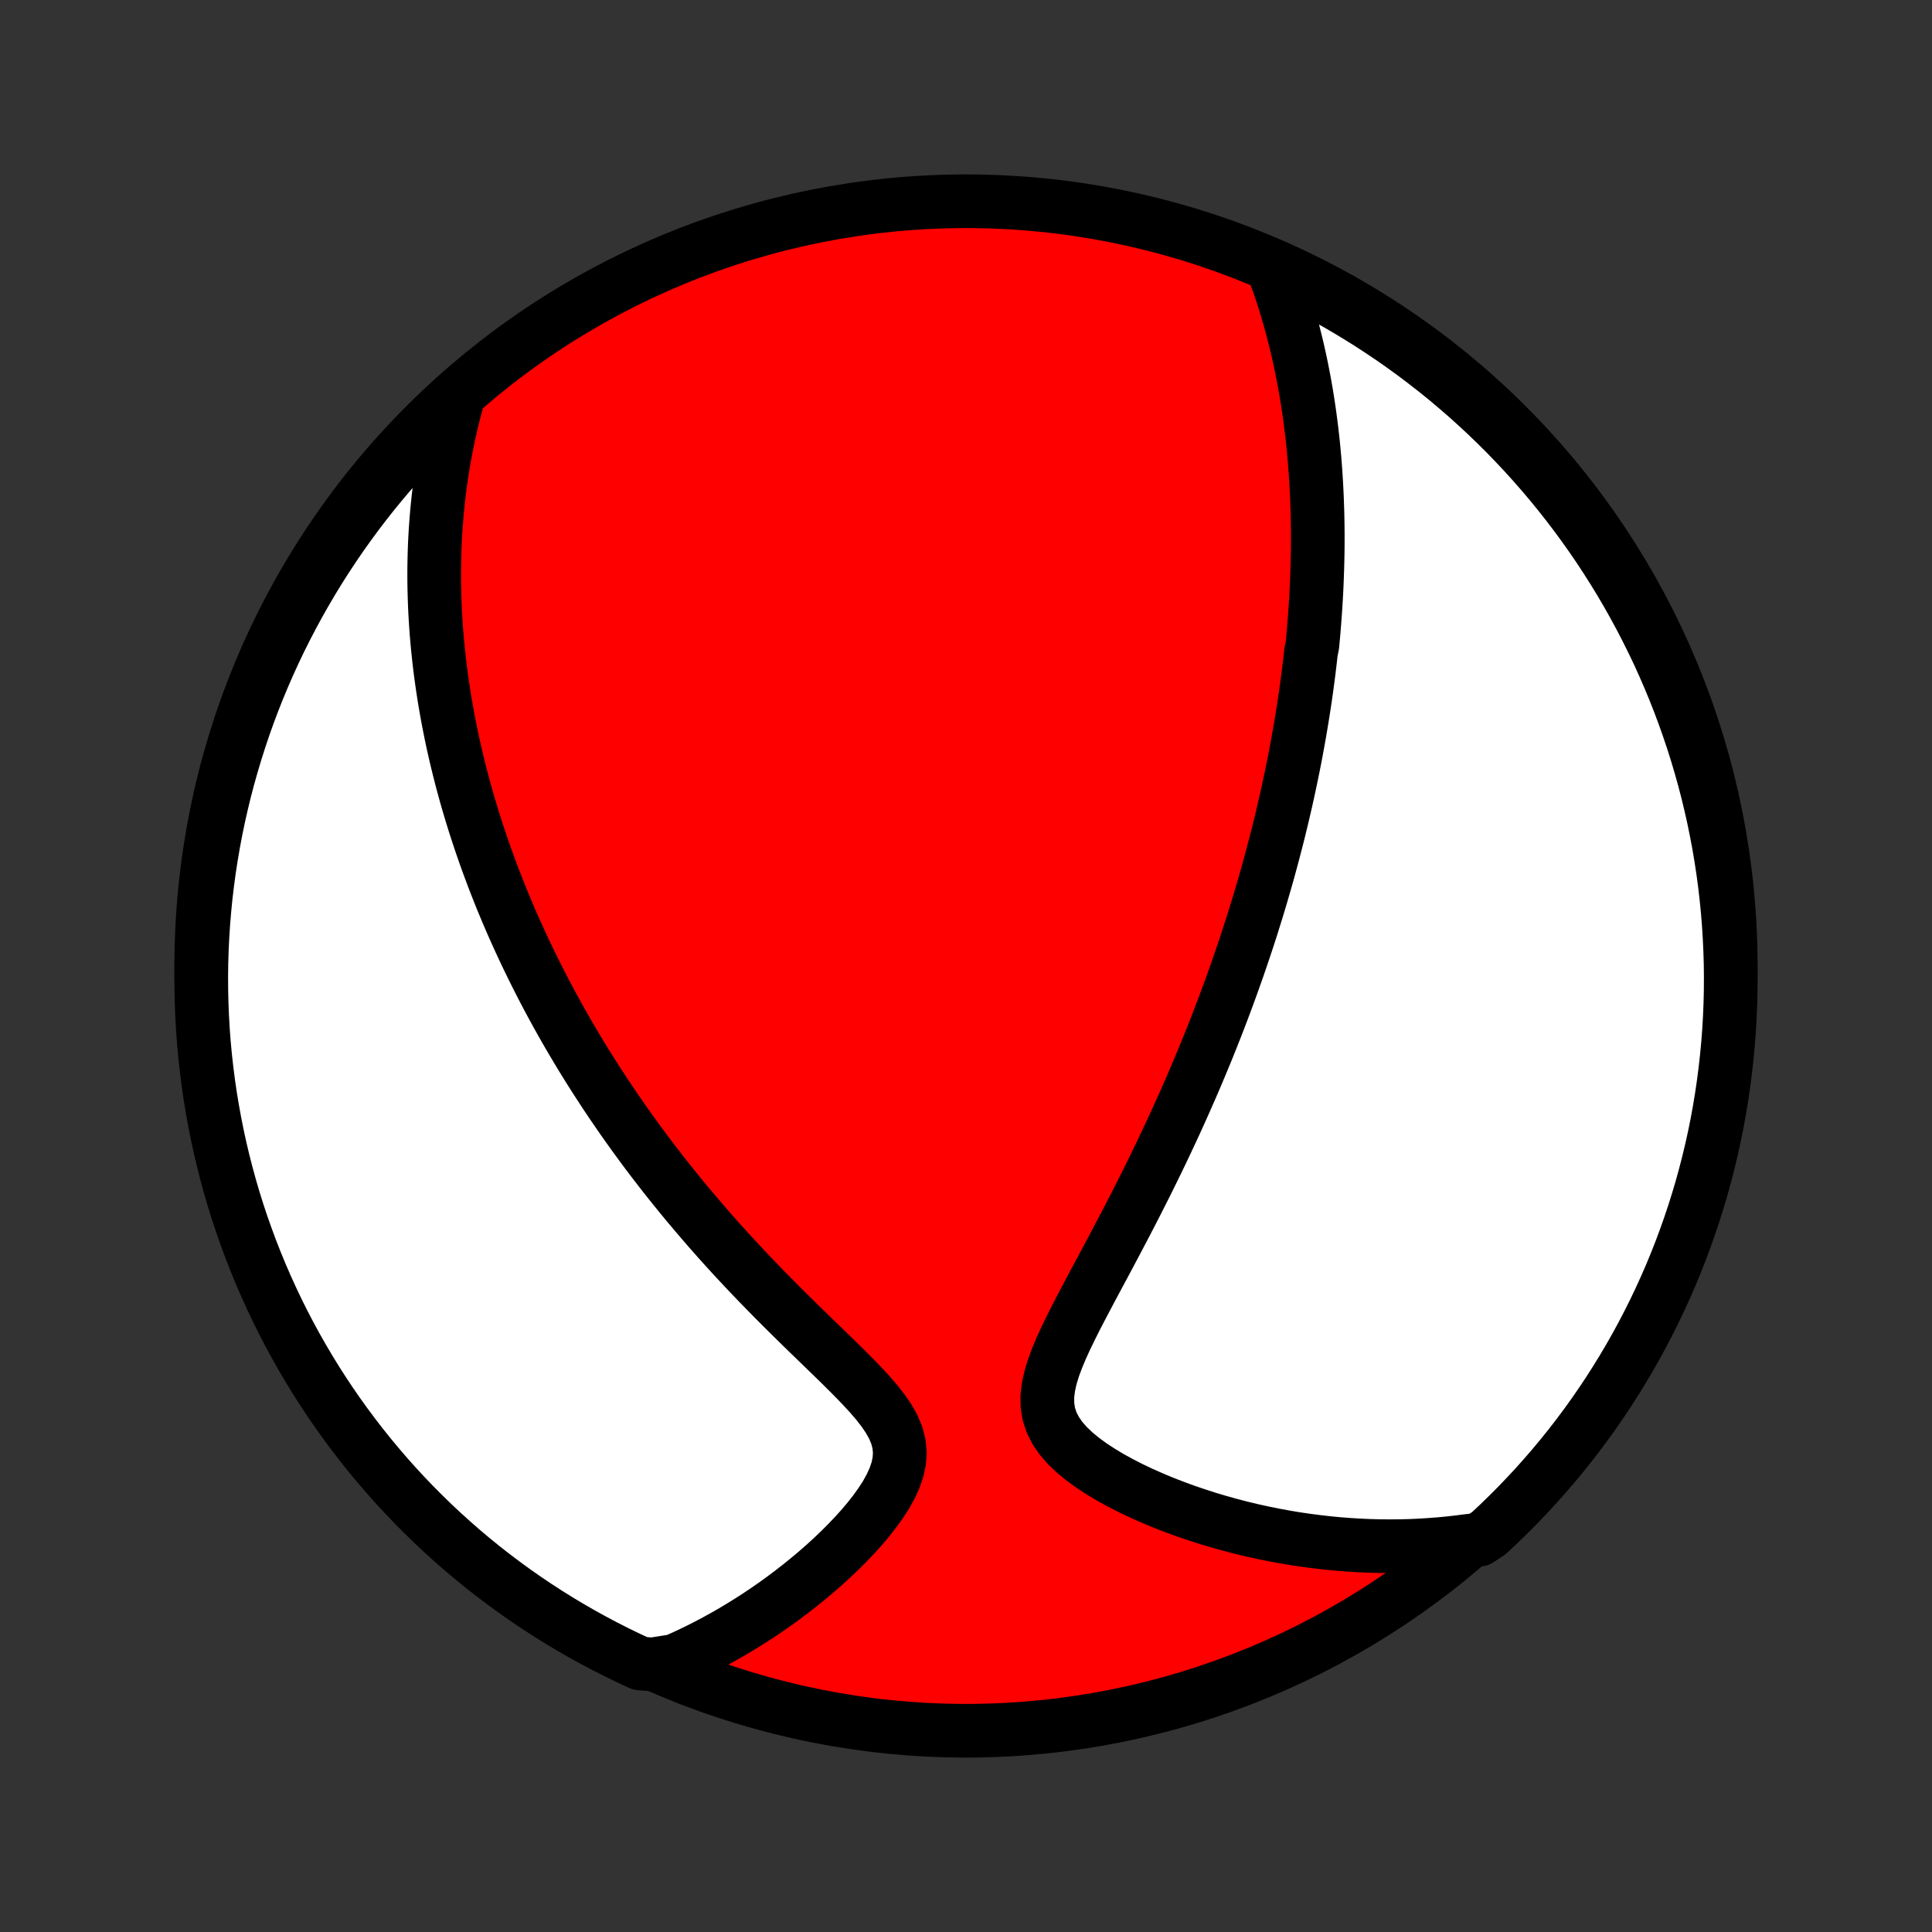 <?xml version="1.0" encoding="utf-8" standalone="no"?>
<!DOCTYPE svg PUBLIC "-//W3C//DTD SVG 1.1//EN"
  "http://www.w3.org/Graphics/SVG/1.1/DTD/svg11.dtd">
<!-- Created with matplotlib (http://matplotlib.org/) -->
<svg height="72pt" version="1.1" viewBox="0 0 72 72" width="72pt" xmlns="http://www.w3.org/2000/svg" xmlns:xlink="http://www.w3.org/1999/xlink">
 <rect x="0" y="0" width="72" height="72" fill="#333333" stroke="none"/>
 <defs>
  <style type="text/css">
*{stroke-linecap:butt;stroke-linejoin:round;}
  </style>
 </defs>
 <g id="figure_1">
  <g id="patch_1">
   <path d="
M0 72
L72 72
L72 0
L0 0
z
" style="fill:none;"/>
  </g>
  <g id="axes_1">
   <g id="PatchCollection_1">
    <defs>
     <path d="
M36 -7.5
C43.558 -7.5 50.808 -10.503 56.153 -15.848
C61.497 -21.192 64.5 -28.442 64.5 -36
C64.5 -43.558 61.497 -50.808 56.153 -56.153
C50.808 -61.497 43.558 -64.5 36 -64.5
C28.442 -64.5 21.192 -61.497 15.848 -56.153
C10.503 -50.808 7.5 -43.558 7.5 -36
C7.5 -28.442 10.503 -21.192 15.848 -15.848
C21.192 -10.503 28.442 -7.5 36 -7.5
z
" id="C0_0_a811fe30f3"/>
     <path d="
M47.424 -62.049
L47.538 -61.743
L47.647 -61.439
L47.75 -61.136
L47.847 -60.835
L47.94 -60.535
L48.028 -60.238
L48.111 -59.942
L48.19 -59.648
L48.264 -59.356
L48.335 -59.066
L48.401 -58.777
L48.464 -58.491
L48.522 -58.206
L48.577 -57.924
L48.629 -57.643
L48.678 -57.364
L48.723 -57.087
L48.765 -56.811
L48.805 -56.538
L48.841 -56.266
L48.875 -55.995
L48.906 -55.727
L48.935 -55.46
L48.961 -55.194
L48.985 -54.931
L49.006 -54.668
L49.025 -54.407
L49.042 -54.148
L49.057 -53.889
L49.07 -53.632
L49.081 -53.377
L49.09 -53.122
L49.098 -52.869
L49.103 -52.616
L49.107 -52.365
L49.109 -52.115
L49.109 -51.865
L49.108 -51.617
L49.105 -51.369
L49.1 -51.122
L49.094 -50.875
L49.086 -50.629
L49.077 -50.384
L49.067 -50.139
L49.055 -49.895
L49.041 -49.651
L49.026 -49.407
L49.01 -49.164
L48.992 -48.921
L48.973 -48.678
L48.953 -48.435
L48.931 -48.192
L48.908 -47.949
L48.858 -47.706
L48.831 -47.463
L48.802 -47.219
L48.773 -46.976
L48.741 -46.732
L48.709 -46.487
L48.675 -46.242
L48.64 -45.997
L48.603 -45.751
L48.565 -45.504
L48.525 -45.257
L48.484 -45.008
L48.442 -44.759
L48.398 -44.509
L48.353 -44.258
L48.306 -44.006
L48.258 -43.753
L48.208 -43.498
L48.156 -43.243
L48.103 -42.986
L48.048 -42.727
L47.992 -42.468
L47.934 -42.206
L47.874 -41.944
L47.812 -41.679
L47.749 -41.413
L47.684 -41.145
L47.617 -40.875
L47.547 -40.603
L47.476 -40.329
L47.403 -40.053
L47.328 -39.775
L47.251 -39.495
L47.171 -39.212
L47.089 -38.928
L47.005 -38.64
L46.919 -38.351
L46.83 -38.058
L46.738 -37.764
L46.645 -37.466
L46.548 -37.166
L46.449 -36.863
L46.347 -36.557
L46.242 -36.249
L46.135 -35.937
L46.024 -35.623
L45.911 -35.305
L45.794 -34.985
L45.675 -34.661
L45.552 -34.334
L45.426 -34.005
L45.297 -33.672
L45.164 -33.336
L45.028 -32.996
L44.888 -32.654
L44.744 -32.308
L44.597 -31.959
L44.447 -31.607
L44.292 -31.253
L44.134 -30.895
L43.972 -30.534
L43.807 -30.17
L43.637 -29.803
L43.464 -29.434
L43.287 -29.061
L43.107 -28.687
L42.922 -28.31
L42.735 -27.931
L42.543 -27.55
L42.349 -27.167
L42.151 -26.782
L41.951 -26.396
L41.748 -26.009
L41.543 -25.62
L41.336 -25.231
L41.129 -24.842
L40.92 -24.453
L40.712 -24.064
L40.506 -23.676
L40.302 -23.289
L40.103 -22.904
L39.91 -22.521
L39.725 -22.14
L39.553 -21.764
L39.397 -21.391
L39.26 -21.024
L39.15 -20.663
L39.072 -20.309
L39.031 -19.964
L39.035 -19.629
L39.086 -19.304
L39.188 -18.992
L39.339 -18.693
L39.536 -18.406
L39.774 -18.132
L40.047 -17.871
L40.349 -17.622
L40.676 -17.384
L41.023 -17.157
L41.386 -16.94
L41.761 -16.734
L42.147 -16.537
L42.541 -16.35
L42.942 -16.172
L43.347 -16.003
L43.757 -15.844
L44.168 -15.693
L44.582 -15.552
L44.996 -15.418
L45.411 -15.294
L45.826 -15.178
L46.24 -15.07
L46.653 -14.971
L47.064 -14.88
L47.474 -14.797
L47.881 -14.722
L48.286 -14.654
L48.688 -14.595
L49.088 -14.543
L49.484 -14.498
L49.878 -14.46
L50.268 -14.43
L50.654 -14.407
L51.038 -14.39
L51.417 -14.38
L51.794 -14.377
L52.166 -14.38
L52.535 -14.389
L52.9 -14.405
L53.261 -14.427
L53.619 -14.454
L53.973 -14.487
L54.323 -14.526
L54.67 -14.57
L55.118 -14.62
L55.484 -14.864
L55.844 -15.2
L56.198 -15.544
L56.546 -15.893
L56.887 -16.249
L57.223 -16.61
L57.551 -16.978
L57.874 -17.351
L58.189 -17.73
L58.498 -18.114
L58.8 -18.504
L59.095 -18.9
L59.383 -19.3
L59.663 -19.706
L59.937 -20.116
L60.203 -20.532
L60.462 -20.952
L60.714 -21.377
L60.958 -21.806
L61.194 -22.239
L61.423 -22.677
L61.644 -23.119
L61.857 -23.564
L62.062 -24.014
L62.26 -24.467
L62.449 -24.923
L62.63 -25.383
L62.803 -25.847
L62.968 -26.313
L63.125 -26.782
L63.273 -27.254
L63.414 -27.729
L63.545 -28.206
L63.669 -28.686
L63.784 -29.168
L63.891 -29.652
L63.989 -30.137
L64.078 -30.625
L64.159 -31.114
L64.231 -31.605
L64.295 -32.097
L64.35 -32.591
L64.397 -33.085
L64.435 -33.58
L64.464 -34.076
L64.485 -34.573
L64.497 -35.07
L64.5 -35.567
L64.495 -36.064
L64.48 -36.562
L64.457 -37.059
L64.426 -37.556
L64.386 -38.052
L64.337 -38.548
L64.28 -39.043
L64.214 -39.537
L64.139 -40.03
L64.056 -40.522
L63.964 -41.012
L63.864 -41.501
L63.755 -41.988
L63.638 -42.474
L63.512 -42.957
L63.378 -43.438
L63.236 -43.917
L63.085 -44.394
L62.926 -44.868
L62.759 -45.34
L62.584 -45.808
L62.401 -46.273
L62.209 -46.736
L62.01 -47.195
L61.803 -47.651
L61.587 -48.103
L61.364 -48.551
L61.134 -48.996
L60.895 -49.437
L60.65 -49.873
L60.396 -50.306
L60.135 -50.734
L59.867 -51.157
L59.592 -51.576
L59.309 -51.99
L59.019 -52.4
L58.722 -52.804
L58.419 -53.203
L58.108 -53.597
L57.791 -53.986
L57.467 -54.369
L57.136 -54.746
L56.8 -55.118
L56.456 -55.484
L56.107 -55.844
L55.751 -56.198
L55.39 -56.546
L55.022 -56.887
L54.649 -57.223
L54.27 -57.551
L53.886 -57.874
L53.496 -58.189
L53.1 -58.498
L52.7 -58.8
L52.294 -59.095
L51.884 -59.383
L51.468 -59.663
L51.048 -59.937
L50.623 -60.203
L50.194 -60.462
L49.761 -60.714
L49.323 -60.958
L48.881 -61.194
L48.436 -61.423
L47.986 -61.644
z
" id="C0_1_93d6ae759b"/>
     <path d="
M17.08 -57.221
L16.988 -56.89
L16.903 -56.563
L16.823 -56.238
L16.75 -55.917
L16.681 -55.598
L16.619 -55.282
L16.56 -54.969
L16.507 -54.659
L16.459 -54.352
L16.415 -54.047
L16.375 -53.745
L16.339 -53.446
L16.308 -53.149
L16.28 -52.855
L16.256 -52.562
L16.235 -52.273
L16.218 -51.986
L16.204 -51.7
L16.194 -51.417
L16.187 -51.136
L16.182 -50.857
L16.181 -50.581
L16.182 -50.305
L16.187 -50.032
L16.194 -49.761
L16.203 -49.491
L16.215 -49.222
L16.23 -48.956
L16.247 -48.69
L16.266 -48.426
L16.288 -48.164
L16.312 -47.903
L16.339 -47.643
L16.367 -47.384
L16.398 -47.126
L16.431 -46.869
L16.466 -46.613
L16.503 -46.358
L16.542 -46.103
L16.583 -45.85
L16.627 -45.597
L16.672 -45.344
L16.719 -45.092
L16.769 -44.841
L16.82 -44.59
L16.873 -44.339
L16.929 -44.089
L16.986 -43.839
L17.046 -43.589
L17.107 -43.339
L17.171 -43.089
L17.236 -42.839
L17.304 -42.589
L17.373 -42.339
L17.445 -42.088
L17.519 -41.838
L17.595 -41.587
L17.673 -41.335
L17.754 -41.083
L17.837 -40.831
L17.921 -40.578
L18.009 -40.324
L18.098 -40.069
L18.19 -39.814
L18.285 -39.558
L18.381 -39.301
L18.481 -39.043
L18.583 -38.784
L18.687 -38.524
L18.795 -38.263
L18.905 -38.001
L19.017 -37.738
L19.133 -37.473
L19.252 -37.207
L19.373 -36.94
L19.498 -36.671
L19.626 -36.4
L19.757 -36.129
L19.891 -35.855
L20.029 -35.58
L20.17 -35.303
L20.314 -35.025
L20.462 -34.745
L20.614 -34.463
L20.77 -34.179
L20.93 -33.893
L21.093 -33.606
L21.261 -33.316
L21.433 -33.025
L21.609 -32.732
L21.789 -32.437
L21.974 -32.14
L22.164 -31.84
L22.358 -31.54
L22.557 -31.236
L22.76 -30.932
L22.969 -30.625
L23.182 -30.316
L23.401 -30.006
L23.625 -29.693
L23.854 -29.379
L24.088 -29.063
L24.328 -28.746
L24.574 -28.427
L24.824 -28.106
L25.081 -27.785
L25.343 -27.461
L25.61 -27.137
L25.883 -26.812
L26.162 -26.486
L26.445 -26.159
L26.735 -25.831
L27.029 -25.503
L27.329 -25.175
L27.634 -24.847
L27.943 -24.519
L28.257 -24.191
L28.576 -23.864
L28.897 -23.538
L29.222 -23.212
L29.55 -22.888
L29.879 -22.564
L30.209 -22.243
L30.54 -21.923
L30.868 -21.604
L31.194 -21.288
L31.513 -20.973
L31.825 -20.66
L32.126 -20.349
L32.412 -20.039
L32.678 -19.731
L32.919 -19.422
L33.128 -19.114
L33.299 -18.805
L33.426 -18.495
L33.505 -18.183
L33.534 -17.869
L33.514 -17.554
L33.447 -17.238
L33.338 -16.921
L33.194 -16.606
L33.02 -16.292
L32.82 -15.982
L32.599 -15.675
L32.361 -15.372
L32.109 -15.074
L31.845 -14.782
L31.572 -14.496
L31.291 -14.215
L31.003 -13.941
L30.709 -13.674
L30.412 -13.414
L30.11 -13.161
L29.806 -12.915
L29.499 -12.676
L29.19 -12.444
L28.88 -12.22
L28.569 -12.004
L28.257 -11.794
L27.944 -11.593
L27.631 -11.398
L27.319 -11.211
L27.006 -11.031
L26.694 -10.859
L26.383 -10.693
L26.072 -10.535
L25.762 -10.384
L25.453 -10.24
L25.144 -10.103
L24.311 -9.972
L23.859 -10.007
L23.411 -10.215
L22.967 -10.431
L22.526 -10.655
L22.09 -10.886
L21.658 -11.125
L21.23 -11.372
L20.807 -11.626
L20.389 -11.887
L19.975 -12.156
L19.566 -12.432
L19.162 -12.715
L18.764 -13.006
L18.37 -13.303
L17.982 -13.607
L17.599 -13.918
L17.222 -14.236
L16.851 -14.561
L16.485 -14.892
L16.126 -15.229
L15.773 -15.573
L15.425 -15.923
L15.084 -16.279
L14.749 -16.641
L14.421 -17.009
L14.1 -17.383
L13.785 -17.762
L13.476 -18.147
L13.175 -18.538
L12.881 -18.933
L12.593 -19.334
L12.313 -19.74
L12.04 -20.151
L11.774 -20.567
L11.516 -20.988
L11.265 -21.413
L11.022 -21.842
L10.786 -22.276
L10.558 -22.714
L10.338 -23.156
L10.126 -23.602
L9.921 -24.052
L9.724 -24.505
L9.536 -24.962
L9.355 -25.422
L9.183 -25.886
L9.018 -26.352
L8.862 -26.822
L8.714 -27.294
L8.575 -27.769
L8.444 -28.247
L8.321 -28.726
L8.207 -29.208
L8.101 -29.692
L8.004 -30.178
L7.915 -30.666
L7.834 -31.156
L7.763 -31.647
L7.7 -32.139
L7.645 -32.632
L7.599 -33.127
L7.562 -33.622
L7.534 -34.118
L7.514 -34.614
L7.503 -35.111
L7.5 -35.609
L7.506 -36.106
L7.521 -36.604
L7.545 -37.101
L7.577 -37.598
L7.618 -38.094
L7.667 -38.59
L7.726 -39.085
L7.792 -39.579
L7.868 -40.072
L7.952 -40.563
L8.044 -41.053
L8.145 -41.542
L8.255 -42.029
L8.372 -42.514
L8.499 -42.998
L8.634 -43.479
L8.777 -43.958
L8.928 -44.434
L9.087 -44.908
L9.255 -45.379
L9.431 -45.847
L9.615 -46.313
L9.807 -46.775
L10.007 -47.233
L10.215 -47.689
L10.431 -48.141
L10.655 -48.589
L10.886 -49.033
L11.125 -49.474
L11.372 -49.91
L11.626 -50.342
L11.887 -50.77
L12.156 -51.193
L12.432 -51.611
L12.715 -52.025
L13.006 -52.434
L13.303 -52.838
L13.607 -53.236
L13.918 -53.63
L14.236 -54.018
L14.561 -54.401
L14.892 -54.778
L15.229 -55.149
L15.573 -55.514
L15.923 -55.874
L16.279 -56.227
L16.641 -56.575
z
" id="C0_2_ca36fee294"/>
    </defs>
    <g clip-path="url(#p1bffca34e9)">
     <use style="fill:#ff0000;stroke:#000000;stroke-width:2.0;" x="0.0" xlink:href="#C0_0_a811fe30f3" y="72.0"/>
    </g>
    <g clip-path="url(#p1bffca34e9)">
     <use style="fill:#ffffff;stroke:#000000;stroke-width:2.0;" x="0.0" xlink:href="#C0_1_93d6ae759b" y="72.0"/>
    </g>
    <g clip-path="url(#p1bffca34e9)">
     <use style="fill:#ffffff;stroke:#000000;stroke-width:2.0;" x="0.0" xlink:href="#C0_2_ca36fee294" y="72.0"/>
    </g>
   </g>
  </g>
 </g>
 <defs>
  <clipPath id="p1bffca34e9">
   <rect height="72.0" width="72.0" x="0.0" y="0.0"/>
  </clipPath>
 </defs>
</svg>
